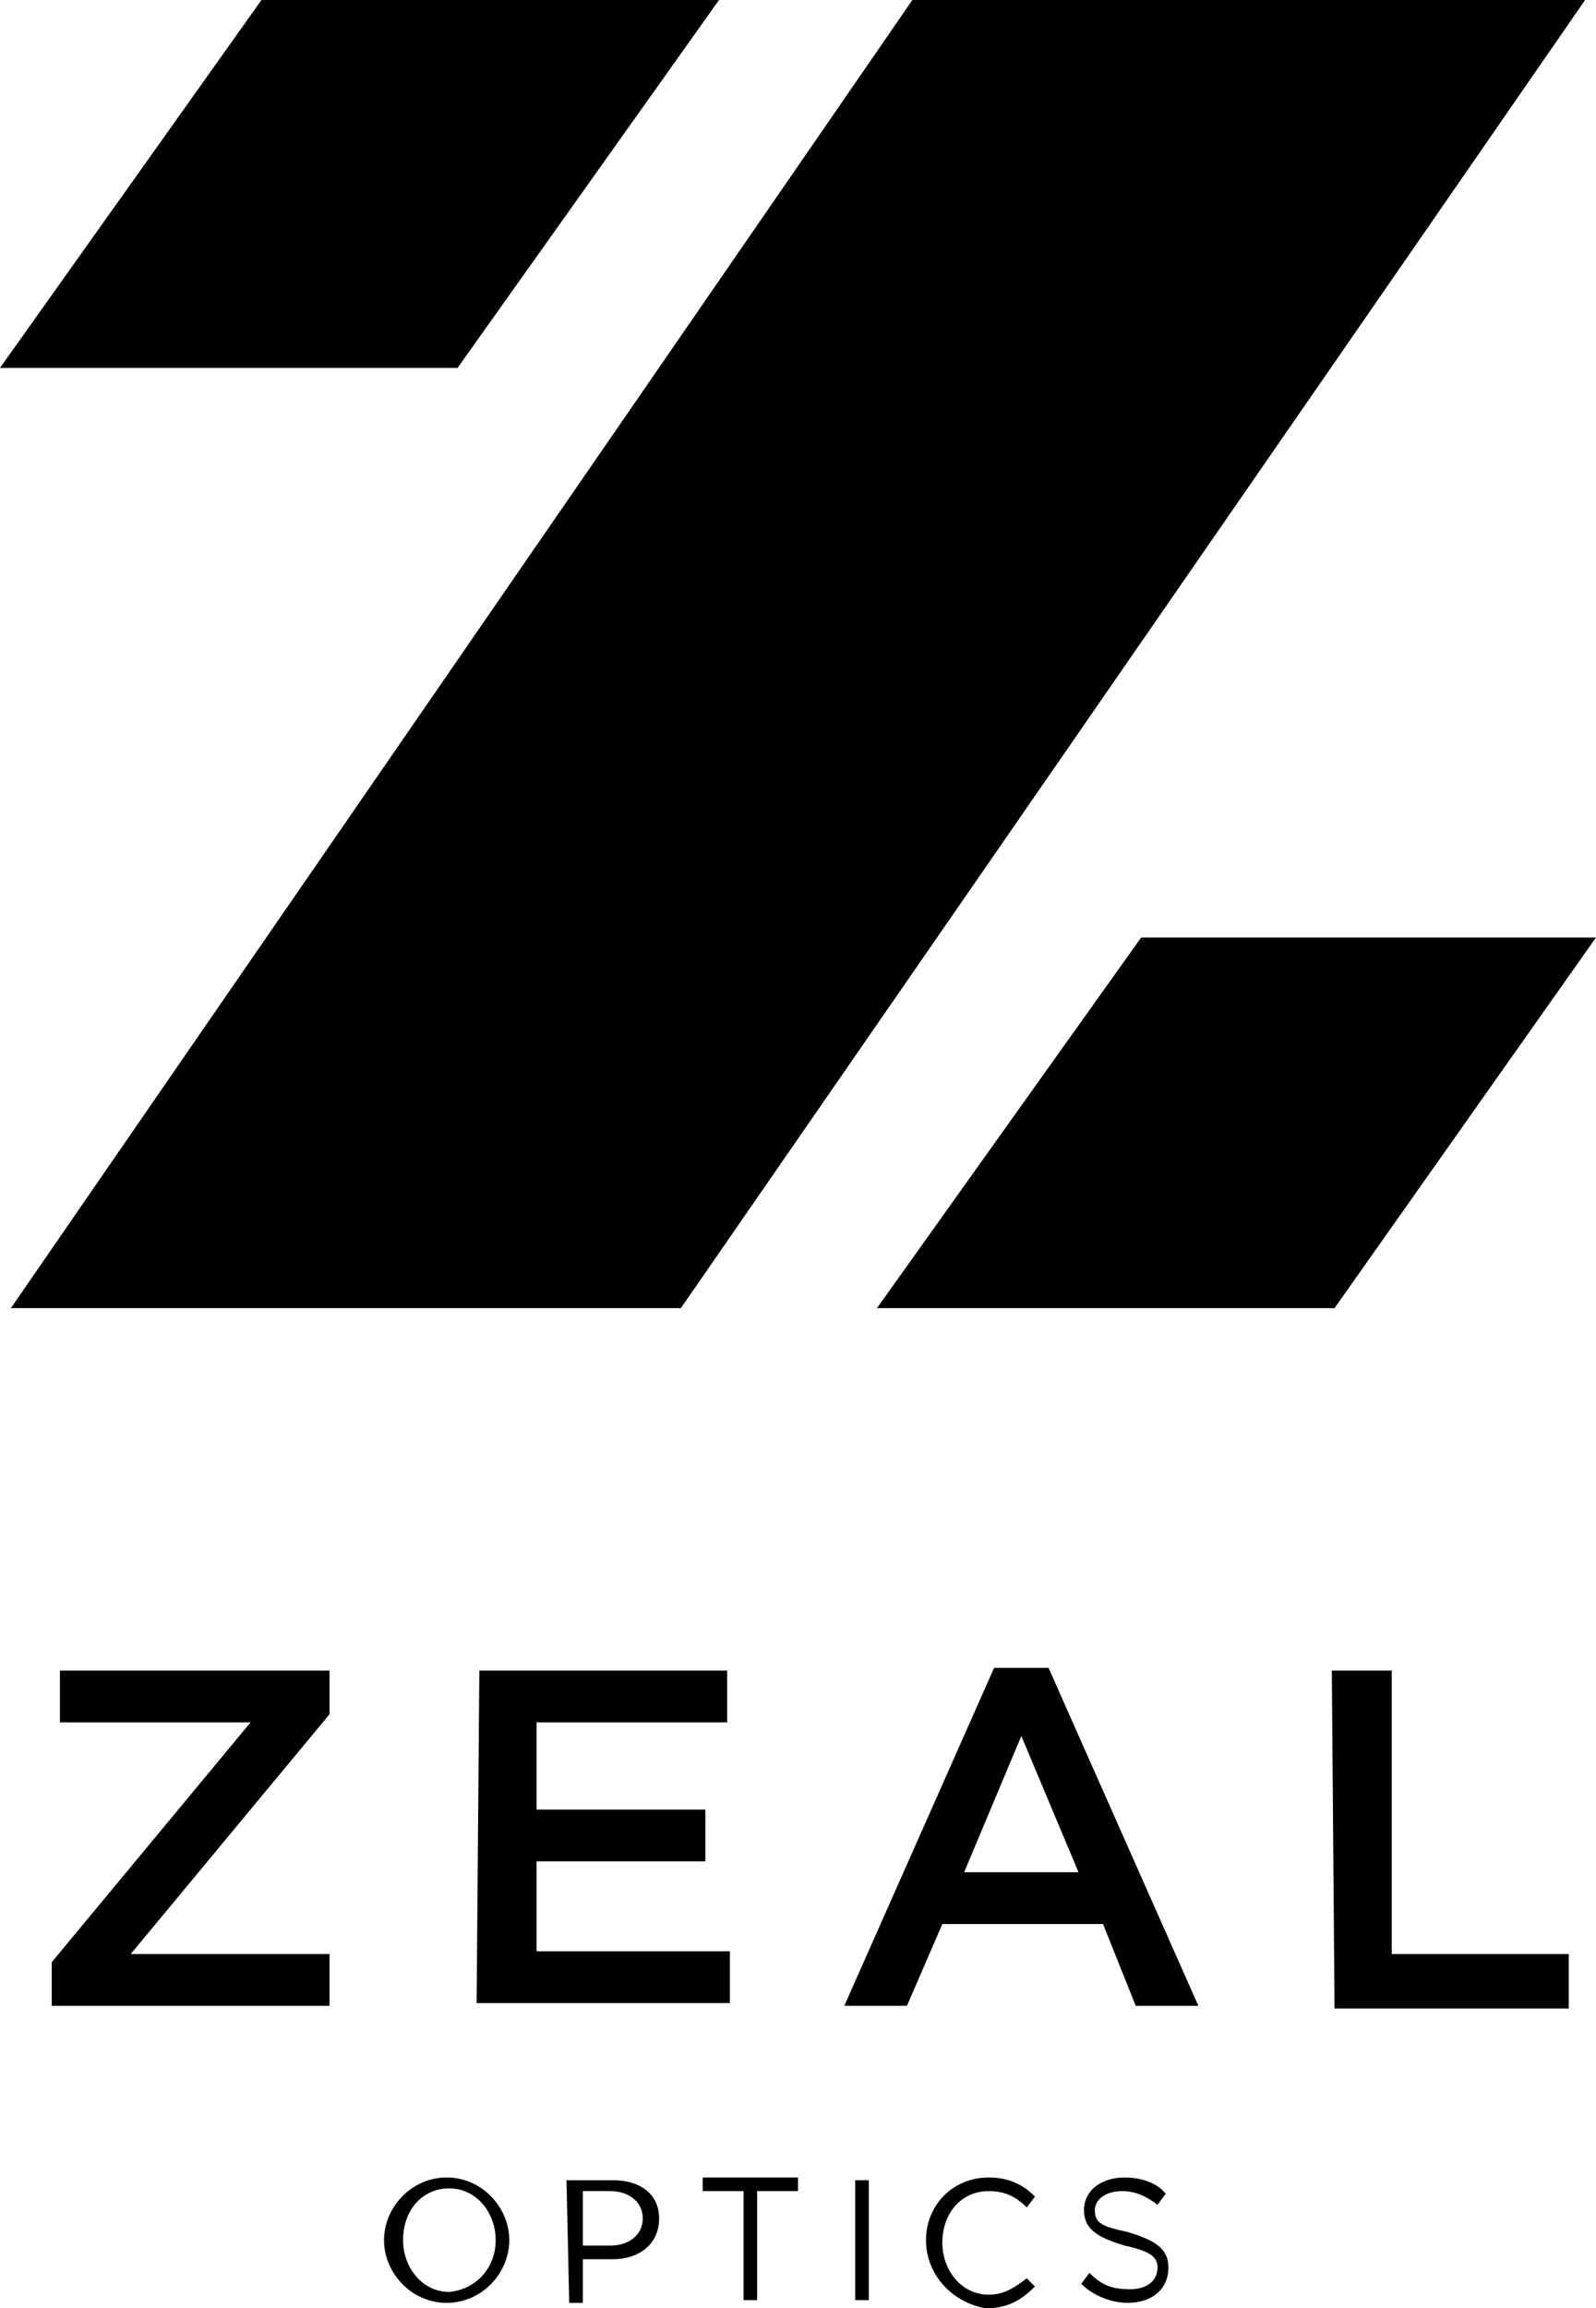<?xml version="1.0" encoding="utf-8"?>
<!-- Generator: Adobe Illustrator 19.2.1, SVG Export Plug-In . SVG Version: 6.00 Build 0)  -->
<svg version="1.1" id="Layer_1" xmlns="http://www.w3.org/2000/svg" xmlns:xlink="http://www.w3.org/1999/xlink" x="0px" y="0px"
	 viewBox="0 0 58.6 84.7" style="enable-background:new 0 0 58.6 84.7;" xml:space="preserve">
<g id="Layer_1_1_">
	<g>
		<g>
			<g>
				<path d="M14.1,82.2L14.1,82.2c0-1.2,1-2.3,2.3-2.3s2.3,1.1,2.3,2.3l0,0c0,1.2-1,2.3-2.3,2.3S14.1,83.4,14.1,82.2z M18.2,82.2
					L18.2,82.2c0-1-0.7-1.9-1.7-1.9s-1.7,0.8-1.7,1.9l0,0c0,1,0.7,1.9,1.7,1.9C17.5,84,18.2,83.2,18.2,82.2z"/>
				<path d="M20.8,80h1.7c1,0,1.7,0.5,1.7,1.4l0,0c0,1-0.8,1.5-1.7,1.5h-1.1v1.6h-0.5L20.8,80L20.8,80z M22.4,82.4
					c0.7,0,1.2-0.4,1.2-1l0,0c0-0.6-0.5-1-1.2-1h-1l0,2H22.4z"/>
				<path d="M27.3,80.4h-1.5v-0.5h3.5v0.5h-1.5v4h-0.5V80.4L27.3,80.4z"/>
				<path d="M31.4,80h0.5v4.4h-0.5V80z"/>
				<path d="M34,82.2L34,82.2c0-1.3,1-2.3,2.3-2.3c0.8,0,1.3,0.3,1.7,0.7L37.7,81c-0.4-0.4-0.8-0.6-1.4-0.6c-1,0-1.7,0.8-1.7,1.9
					l0,0c0,1,0.7,1.9,1.7,1.9c0.6,0,1-0.3,1.4-0.6l0.3,0.3c-0.5,0.5-1,0.8-1.8,0.8C35,84.5,34,83.5,34,82.2z"/>
				<path d="M39.7,83.8l0.3-0.4c0.5,0.5,0.9,0.6,1.5,0.6s1-0.3,1-0.8l0,0c0-0.4-0.3-0.6-1.2-0.8c-1-0.3-1.5-0.6-1.5-1.3l0,0
					c0-0.7,0.6-1.2,1.5-1.2c0.6,0,1.2,0.2,1.5,0.6l-0.3,0.4c-0.4-0.3-0.8-0.5-1.3-0.5c-0.6,0-1,0.3-1,0.7l0,0c0,0.5,0.3,0.6,1.2,0.8
					c1,0.3,1.5,0.6,1.5,1.3l0,0c0,0.8-0.6,1.3-1.5,1.3C40.9,84.5,40.2,84.3,39.7,83.8z"/>
			</g>
			<g>
				<path d="M1.9,72l7.3-8.8h-7v-1.9h9.9v1.6l-7.3,8.8h7.3v1.9H1.9V72L1.9,72z"/>
				<path d="M17.6,61.3h9.1v1.9h-7v3.2h6.2v1.9h-6.2v3.3h7.1v1.9h-9.3L17.6,61.3L17.6,61.3z"/>
				<path d="M36.5,61.2h2L44,73.6h-2.3l-1.2-3h-5.9l-1.3,3H31L36.5,61.2z M39.6,68.7l-2.1-5l-2.1,5H39.6z"/>
				<path d="M48.9,61.3h2.2v10.4h6.5v2H49L48.9,61.3L48.9,61.3z"/>
			</g>
		</g>
		<g>
			<polygon points="16.8,13.5 0,13.5 9.6,0 26.4,0 			"/>
			<polygon points="25,48 0.4,48 33.5,0 58.2,0 			"/>
			<polygon points="49,48 32.2,48 41.9,34.4 58.6,34.4 			"/>
		</g>
	</g>
</g>
<g id="Layer_2">
</g>
<g id="Layer_3">
</g>
</svg>
